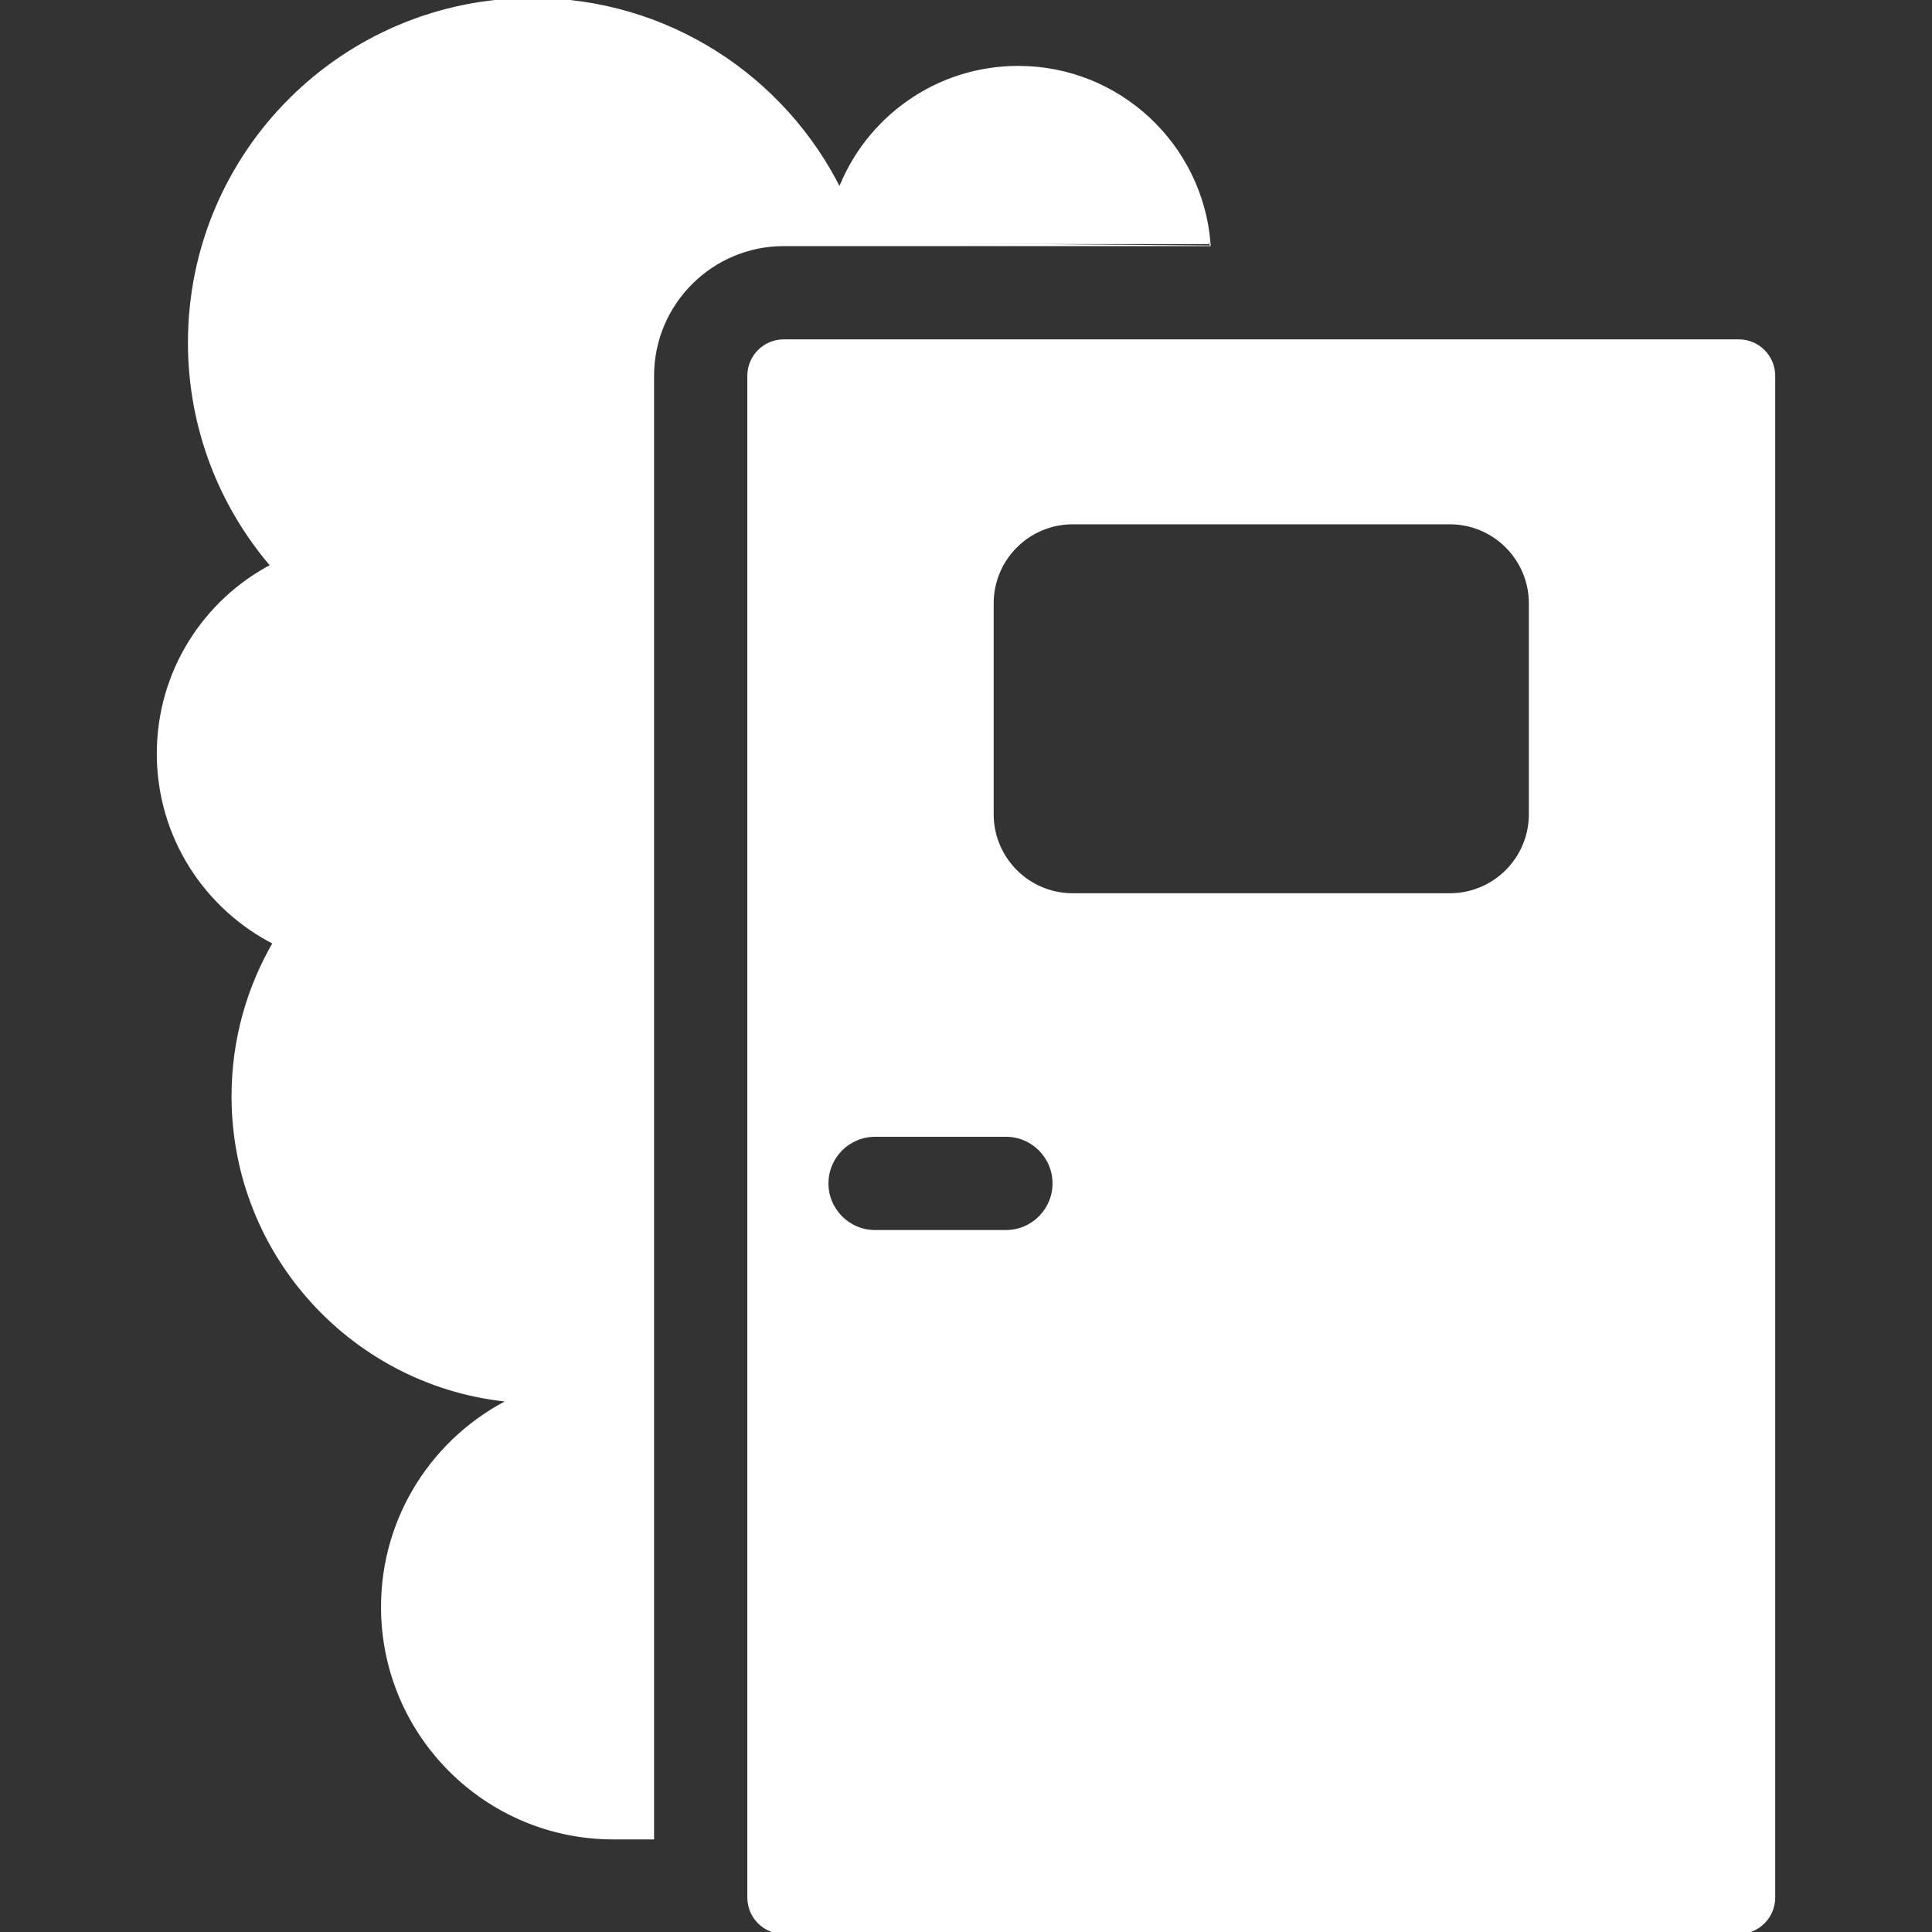 <svg fill="#ffffff" height="200px" width="200px" version="1.1" id="Capa_1" xmlns="http://www.w3.org/2000/svg" xmlns:xlink="http://www.w3.org/1999/xlink" viewBox="0 0 476.528 476.528" xml:space="preserve" stroke="#ffffff"><rect x="0" y="0" width="476.528" height="476.528" fill="#333333" stroke="none"/><g id="SVGRepo_bgCarrier" stroke-width="0"></g><g id="SVGRepo_tracerCarrier" stroke-linecap="round" stroke-linejoin="round"></g><g id="SVGRepo_iconCarrier"> <g> <g> <path d="M298.096,60.204c-1.872-24.307-22.172-43.451-46.958-43.451c-20.106,0-37.262,12.6-44.025,30.331 C193.314,19.19,164.578,0,131.35,0C84.684,0,46.855,37.829,46.855,84.494c0,21.043,7.709,40.273,20.435,55.064 c-16.705,8.714-28.116,26.184-28.116,46.329c0,20.367,11.664,37.999,28.67,46.612c-6.495,11.129-10.235,24.066-10.235,37.882 c0,39.328,30.166,71.594,68.618,74.967c-18.806,9.269-31.748,28.622-31.748,51.005c0,31.393,25.448,56.841,56.841,56.841h9.508 V92.688c0-17.912,14.572-32.484,32.484-32.484C193.312,60.204,298.096,60.204,298.096,60.204z"></path> <path d="M428.868,84.204H193.312c-4.679,0-8.484,3.806-8.484,8.484v375.355c0,4.679,3.806,8.485,8.484,8.485H428.87 c4.679,0,8.484-3.806,8.484-8.485V92.688C437.353,88.01,433.547,84.204,428.868,84.204z M248.105,303.888h-32.263 c-6.627,0-12-5.372-12-12c0-6.627,5.373-12,12-12h32.263c6.627,0,12,5.373,12,12C260.105,298.516,254.732,303.888,248.105,303.888 z M377.59,200.822c0,11.046-8.954,20-20,20h-93c-11.046,0-20-8.954-20-20v-52c0-11.046,8.954-20,20-20h93c11.046,0,20,8.954,20,20 V200.822z"></path> </g> </g> </g></svg>